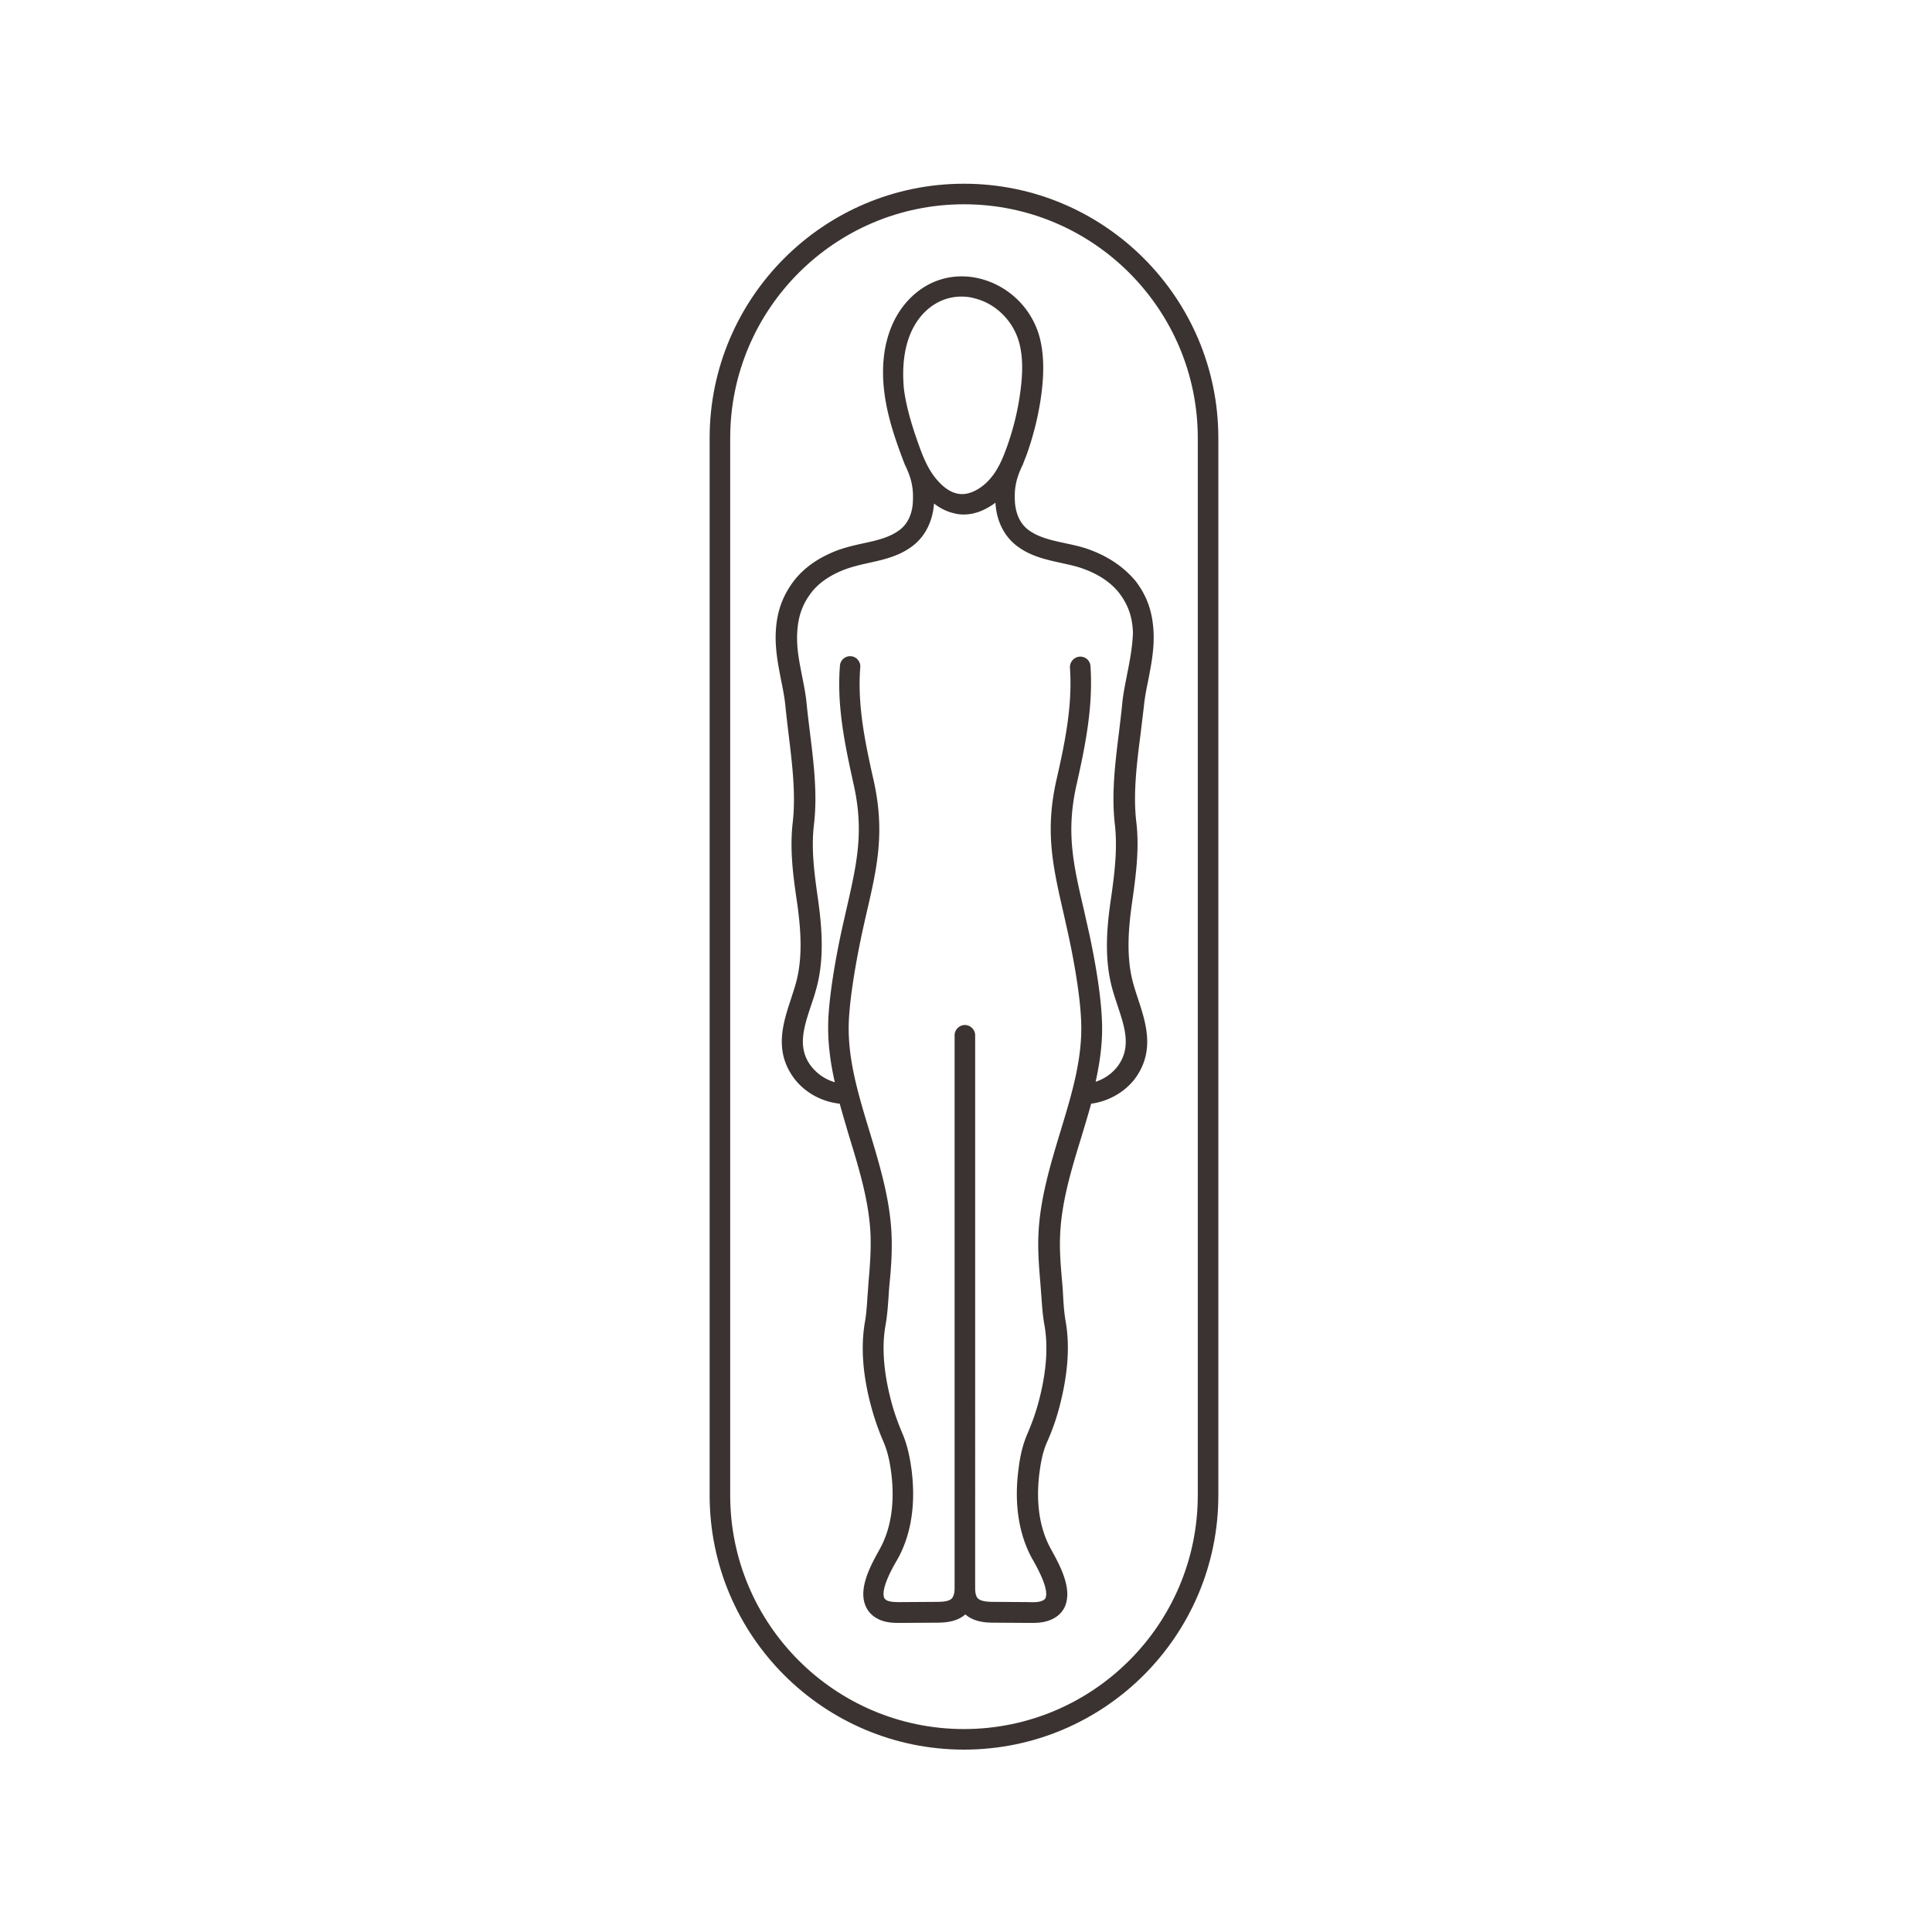 <svg class="process-icon" title="Recompose process — step two icon" xmlns="http://www.w3.org/2000/svg" width="86.44" height="86.44" viewBox="0 0 86.44 86.44">
  <style>
    .process-icon path {fill:#3b3331}
  </style>
  <path d="M48.77 24.6c-.37-.14-.76-.22-1.13-.3-.61-.13-1.19-.26-1.64-.6-.44-.34-.56-.85-.59-1.22-.04-.63.05-1.08.36-1.71.01-.02.01-.04.02-.06.04-.1.08-.21.12-.3.34-.94.58-1.92.7-2.91.11-.94.08-1.68-.08-2.35a3.702 3.702 0 00-2.67-2.68c-1.2-.3-2.38.05-3.23.97-.89.96-1.27 2.4-1.07 4.06.12 1.04.46 2.05.78 2.91.04.11.08.22.13.34 0 .01 0 .02.01.03.31.63.4 1.08.36 1.71-.02.37-.15.89-.59 1.22-.45.34-1.02.47-1.63.6-.37.08-.75.17-1.12.3-.86.32-1.53.79-1.99 1.39-.5.67-.75 1.36-.8 2.25-.04.77.1 1.47.23 2.15.08.39.16.78.2 1.19.04.41.09.82.14 1.24.16 1.32.33 2.69.19 3.94-.14 1.19 0 2.33.19 3.6.16 1.13.28 2.45-.06 3.65-.06.21-.13.42-.2.64-.35 1.06-.75 2.25.02 3.43.47.73 1.29 1.2 2.15 1.29.14.51.29 1.02.44 1.52.44 1.44.89 2.92.94 4.4.02.67-.03 1.35-.08 1.93-.02.22-.03.44-.05.66-.03.42-.05.85-.12 1.24-.19 1.08-.11 2.32.25 3.7.15.57.34 1.13.57 1.66.19.44.28.86.35 1.37.12.91.14 2.25-.49 3.41l-.07.13c-.32.58-.86 1.55-.63 2.32.09.3.28.54.56.69.32.18.68.2.97.2h.11l1.55-.01c.34 0 .91-.01 1.32-.37.41.36.98.37 1.32.37l1.55.01h.11c.29 0 .64-.02.97-.2.28-.15.48-.39.56-.69.22-.77-.31-1.74-.63-2.32l-.07-.13c-.63-1.16-.61-2.49-.49-3.41.07-.5.15-.93.35-1.37.24-.54.43-1.1.57-1.66.35-1.38.44-2.62.25-3.7-.07-.39-.1-.83-.12-1.24-.01-.22-.03-.44-.05-.66-.05-.58-.11-1.27-.08-1.93.05-1.47.5-2.96.94-4.39.15-.5.31-1.02.45-1.53.83-.11 1.62-.58 2.07-1.28.76-1.18.37-2.37.02-3.43-.07-.21-.14-.43-.2-.64-.34-1.2-.22-2.52-.06-3.65.18-1.27.33-2.42.19-3.6-.15-1.25.02-2.62.19-3.94l.15-1.25c.04-.41.12-.8.2-1.19.13-.68.27-1.38.23-2.15-.05-.89-.29-1.58-.8-2.25-.51-.61-1.18-1.08-2.04-1.4zm-7.48-10.55c.47-.51 1.08-.78 1.72-.78.2 0 .4.02.6.08.97.24 1.75 1.04 2 2.02.14.55.16 1.19.06 2.01-.11.92-.33 1.83-.65 2.7-.16.44-.37.94-.72 1.34-.35.41-.92.77-1.44.67-.35-.07-.65-.28-.98-.67-.34-.41-.55-.91-.71-1.34-.29-.8-.61-1.75-.73-2.7-.07-.8-.09-2.3.85-3.33zm9.13 16.16c-.08.42-.17.84-.21 1.28-.04.4-.09.81-.14 1.23-.17 1.37-.35 2.79-.19 4.16.12 1.08 0 2.12-.18 3.37-.18 1.23-.31 2.67.08 4.04.06.22.14.45.21.67.33.98.61 1.83.09 2.64-.25.38-.63.66-1.06.8.2-.91.33-1.84.28-2.79-.07-1.64-.55-3.8-.7-4.43l-.09-.41c-.5-2.13-.82-3.54-.34-5.68.4-1.77.74-3.5.62-5.28a.454.454 0 00-.49-.43c-.25.02-.44.24-.43.49.12 1.65-.21 3.31-.6 5.01-.53 2.34-.16 3.91.34 6.09l.09.41c.29 1.25.62 3.03.67 4.27.08 1.67-.41 3.28-.93 4.99-.45 1.49-.92 3.04-.98 4.63-.03.72.03 1.44.08 2.05.02.21.03.42.05.63.03.44.06.9.14 1.34.17.95.09 2.06-.23 3.31-.13.52-.31 1.03-.52 1.52-.25.57-.35 1.11-.41 1.61-.2 1.5 0 2.88.59 3.97l.08.14c.2.36.67 1.22.55 1.62-.01.05-.04.1-.12.14-.16.09-.4.09-.63.08l-1.55-.01c-.29 0-.58-.02-.72-.14-.04-.03-.14-.13-.14-.47V46.32c0-.25-.21-.46-.46-.46s-.46.21-.46.46v24.73c0 .35-.11.45-.14.48-.14.13-.43.14-.72.14l-1.55.01c-.22 0-.47 0-.63-.08-.08-.05-.11-.1-.12-.14-.12-.4.35-1.26.56-1.62l.08-.14c.59-1.09.79-2.46.59-3.97-.07-.5-.17-1.05-.41-1.61-.21-.49-.39-1-.52-1.52-.32-1.25-.4-2.36-.23-3.31.08-.44.11-.9.14-1.34.01-.21.03-.42.05-.63.06-.61.11-1.33.08-2.05-.06-1.59-.53-3.14-.98-4.63-.52-1.71-1.01-3.32-.93-4.99.06-1.24.39-3.02.67-4.27l.09-.4c.51-2.18.87-3.75.34-6.1-.4-1.77-.72-3.38-.59-5.03a.458.458 0 00-.42-.49.458.458 0 00-.49.42c-.14 1.78.2 3.45.61 5.3.48 2.14.15 3.55-.34 5.69l-.09.4c-.3 1.29-.64 3.13-.7 4.43-.04.96.08 1.89.29 2.82a2.07 2.07 0 01-1.14-.83c-.52-.8-.24-1.65.09-2.64.08-.23.15-.45.21-.67.39-1.37.26-2.81.09-4.04-.18-1.25-.31-2.29-.18-3.37.16-1.37-.02-2.79-.19-4.16-.05-.41-.1-.82-.14-1.22-.04-.44-.13-.86-.21-1.28-.13-.65-.25-1.26-.21-1.92.04-.7.22-1.23.61-1.75.34-.46.89-.83 1.57-1.08.31-.11.64-.19 1-.27.68-.15 1.38-.3 1.99-.77.56-.43.89-1.1.95-1.89.26.2.57.37.96.45.12.03.25.04.37.04.53 0 1.02-.23 1.42-.53v.03c.05.8.39 1.47.95 1.9.61.47 1.32.62 2 .77.36.08.7.15 1.01.27.69.25 1.23.63 1.58 1.08.39.52.58 1.04.61 1.75-.02.66-.14 1.27-.27 1.92z"/>
  <path d="M43.13 8.22c-6.28 0-11.38 5.11-11.38 11.38v47.3c0 6.28 5.1 11.38 11.38 11.38s11.38-5.1 11.38-11.38V19.6c0-6.28-5.11-11.38-11.38-11.38zM53.59 66.9c0 5.77-4.69 10.46-10.46 10.46S32.67 72.67 32.67 66.9V19.6c0-5.77 4.69-10.46 10.46-10.46s10.46 4.69 10.46 10.46v47.3z"/>
</svg>